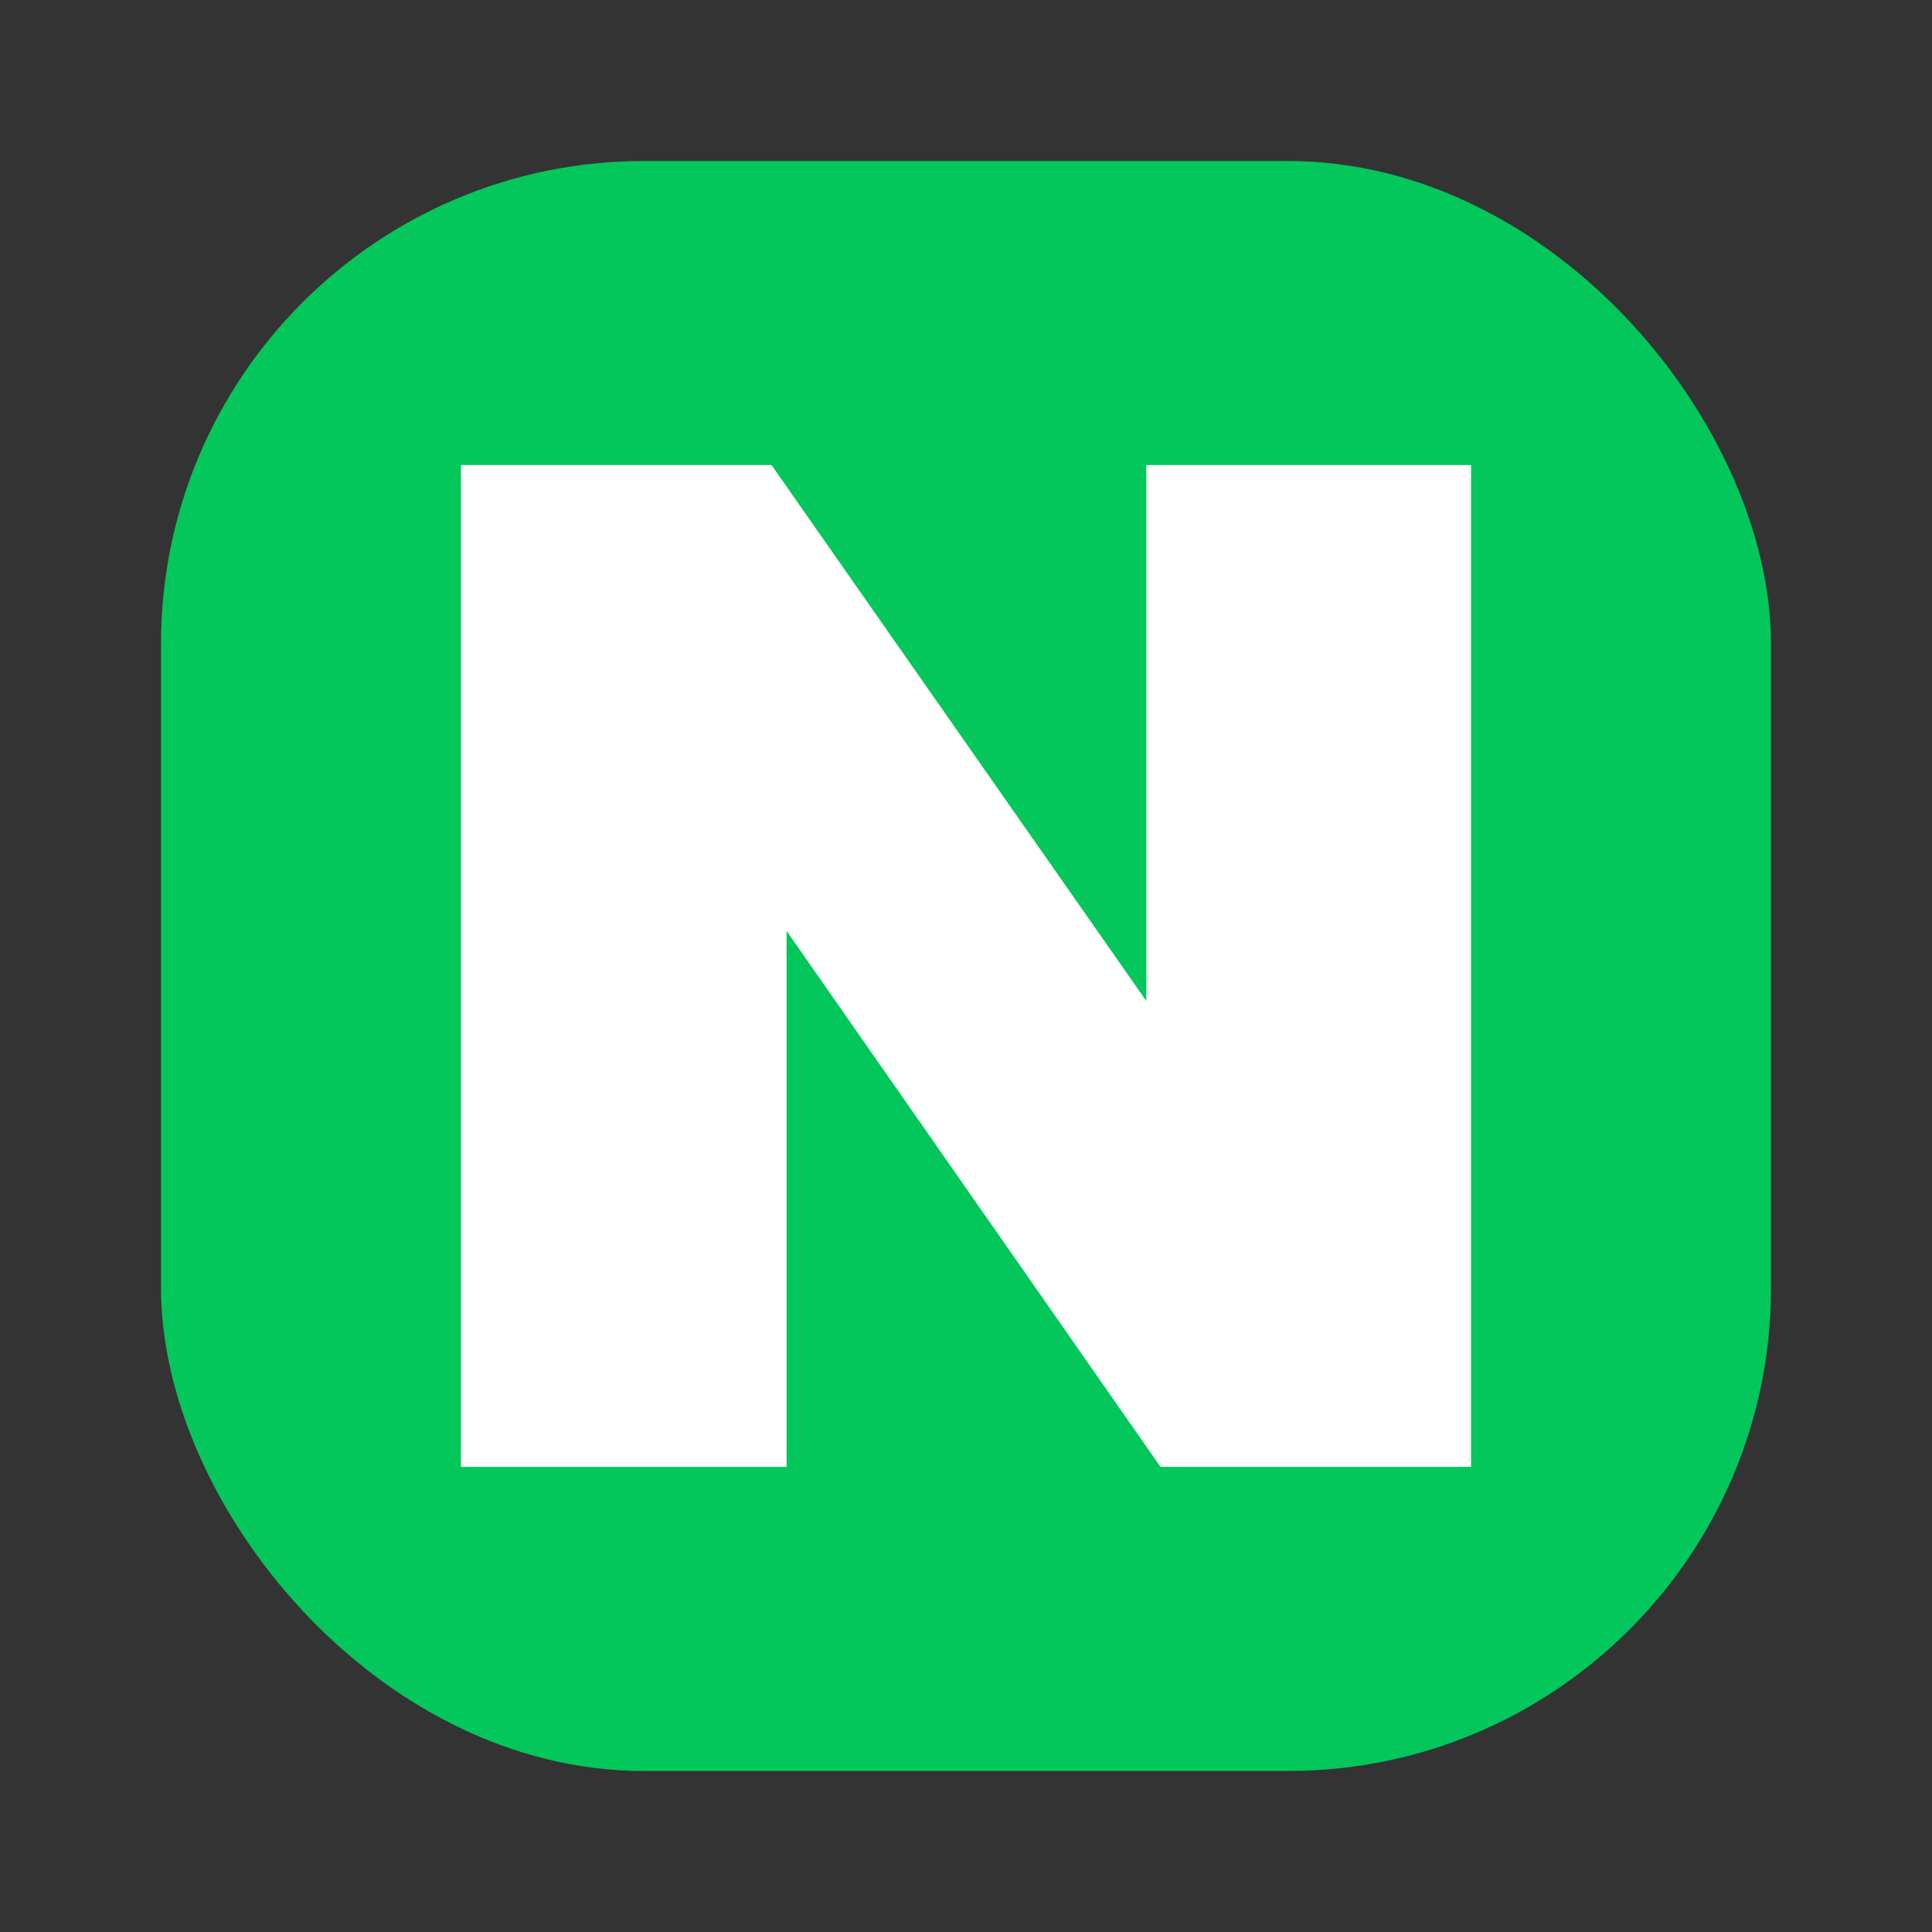<svg width="24" height="24" viewBox="0 0 24 24" fill="none" xmlns="http://www.w3.org/2000/svg">
<rect x="0" y="0" width="24" height="24" fill="#333333" stroke="none"/>
<rect x="2" y="2" width="20" height="20" rx="6" fill="#03C75A"/>
<path d="M14.24 12.435L9.584 5.777H5.726V18.222H9.771V11.564L14.416 18.222H18.274V5.777H14.24V12.435Z" fill="white"/>
</svg>

